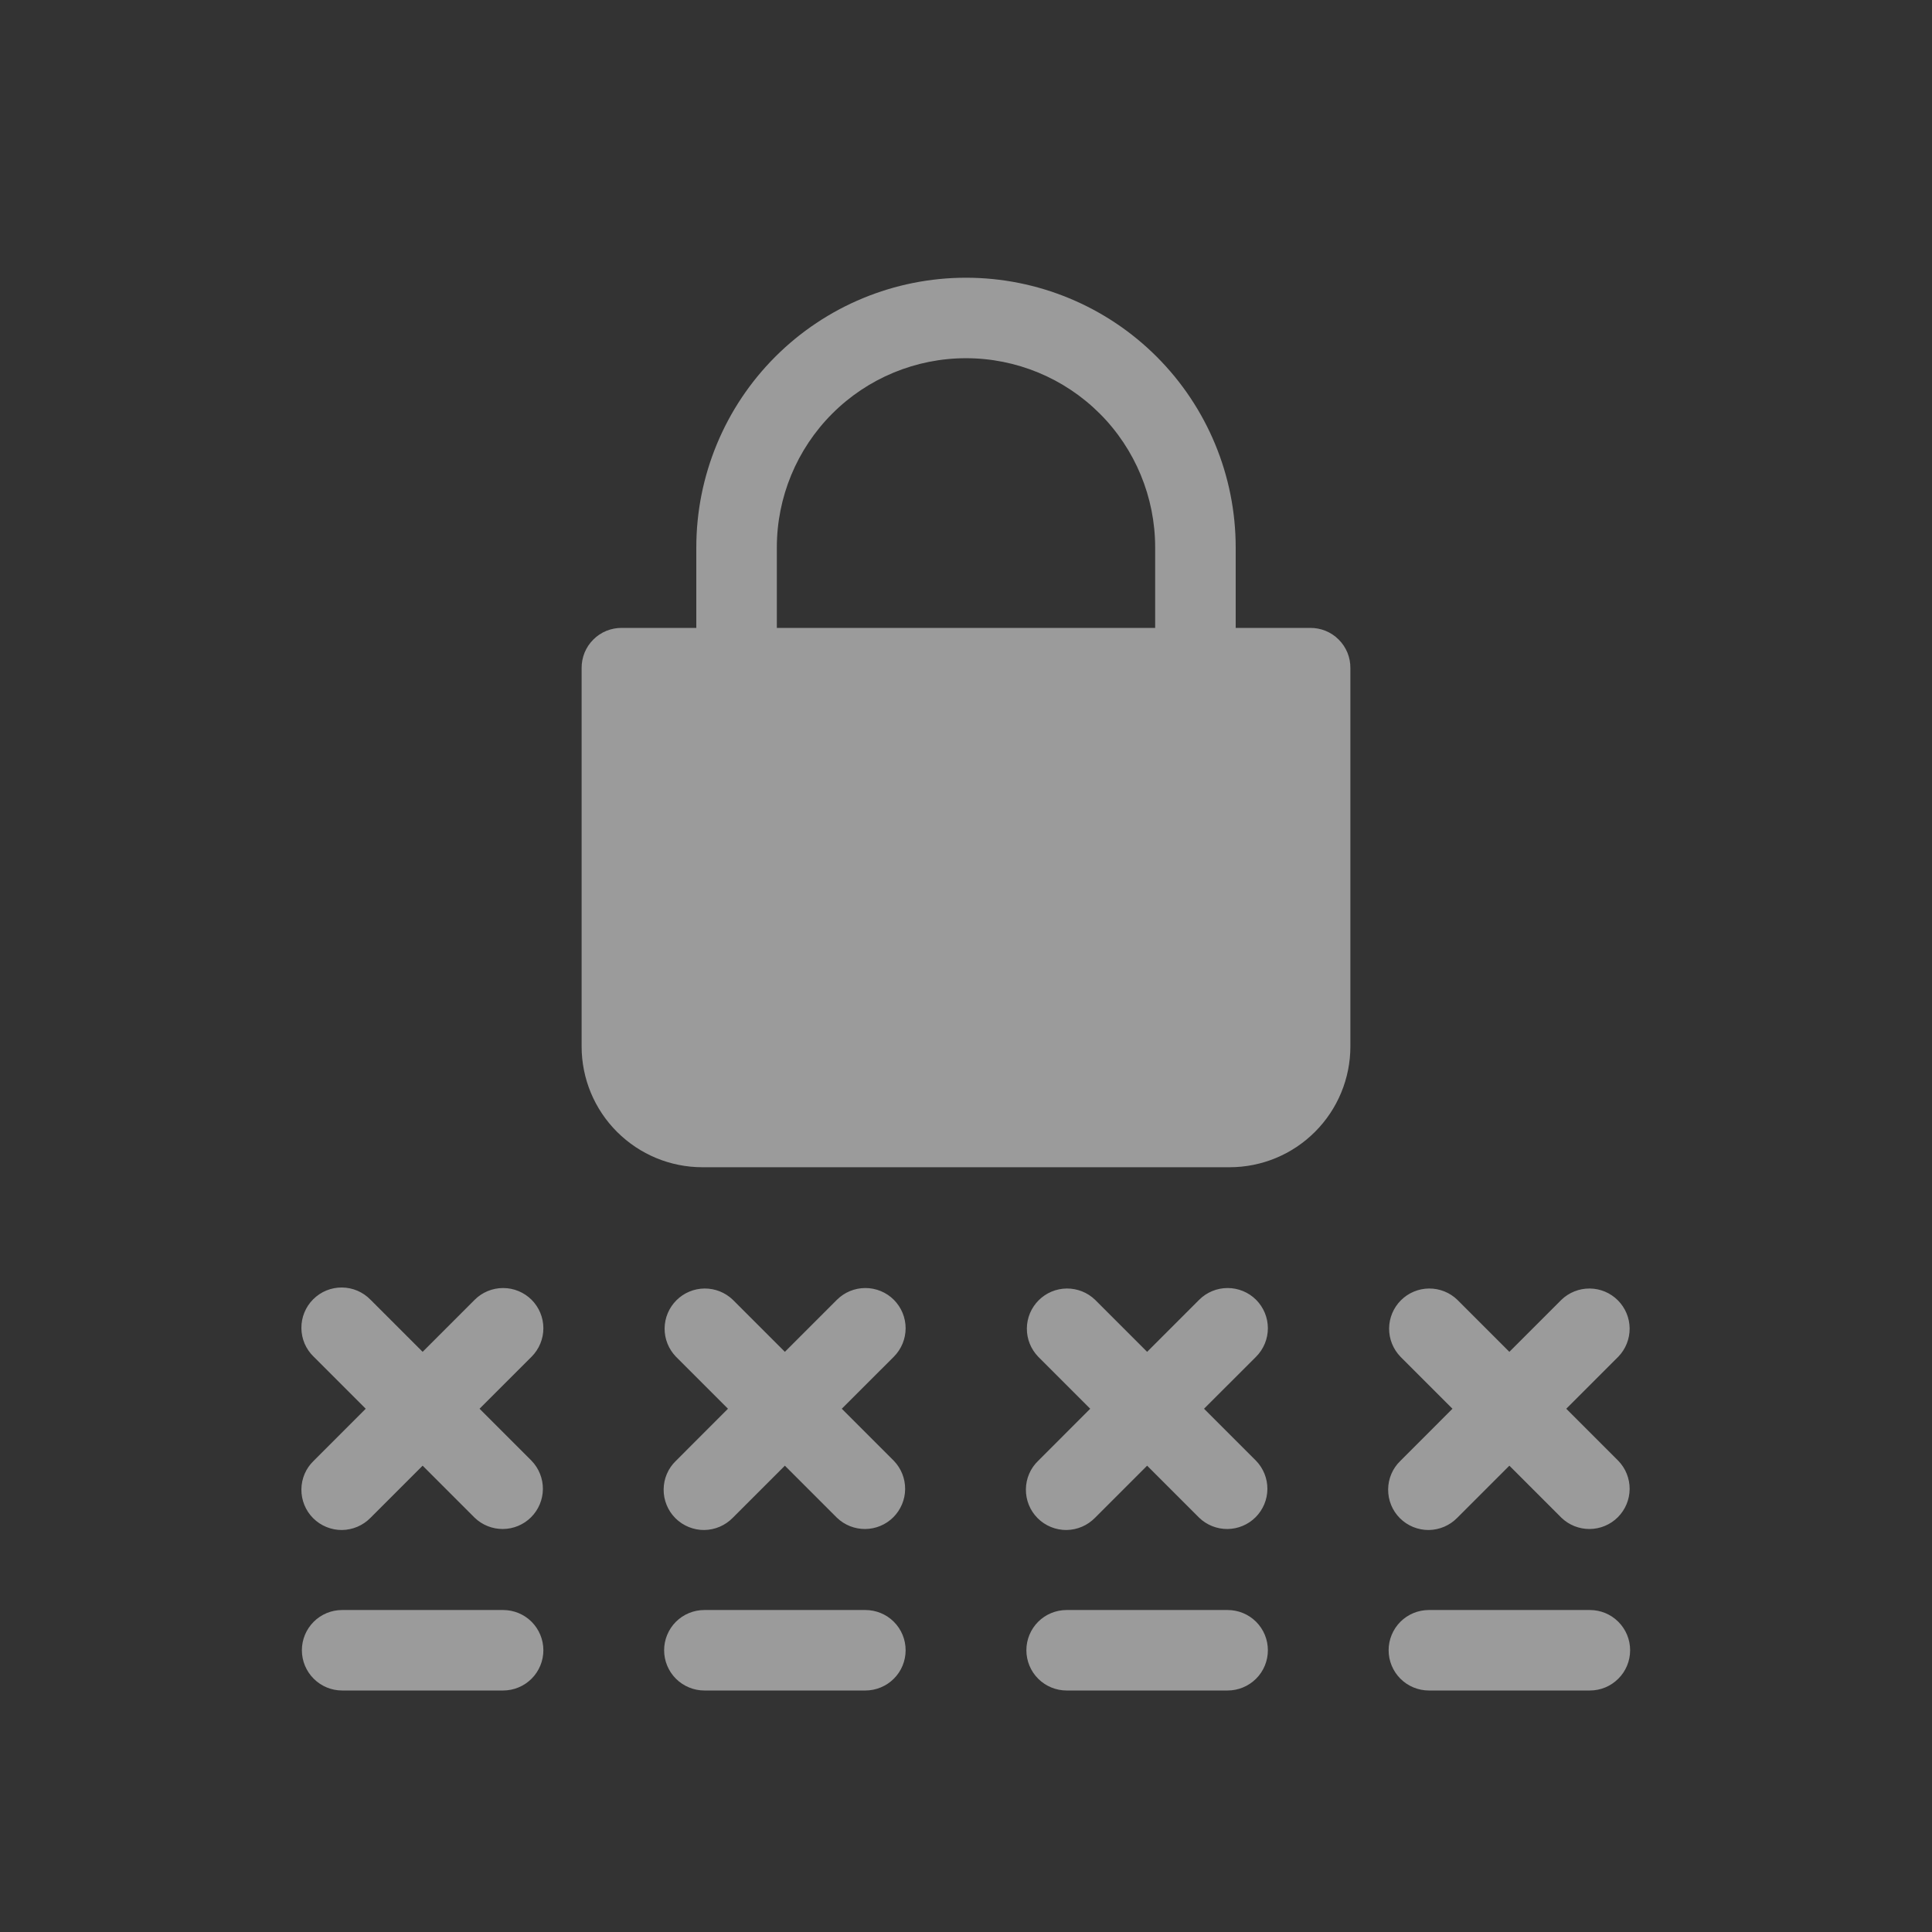 <?xml version="1.0" encoding="UTF-8" standalone="no"?><svg width='44' height='44' viewBox='0 0 44 44' fill='none' xmlns='http://www.w3.org/2000/svg'>
<rect x="0" y="0" width="44" height="44" fill="#333333" stroke="none"/>
<path d='M12.107 29.602C11.934 29.43 11.701 29.334 11.458 29.334C11.215 29.334 10.982 29.43 10.81 29.602L9.625 30.787L8.44 29.602C8.355 29.514 8.254 29.445 8.142 29.396C8.03 29.348 7.91 29.323 7.788 29.322C7.667 29.321 7.546 29.344 7.433 29.39C7.321 29.436 7.218 29.505 7.132 29.591C7.046 29.677 6.978 29.779 6.932 29.892C6.886 30.004 6.863 30.125 6.864 30.247C6.865 30.368 6.89 30.489 6.938 30.601C6.986 30.712 7.056 30.814 7.144 30.898L8.329 32.083L7.144 33.269C7.056 33.353 6.986 33.454 6.938 33.566C6.89 33.678 6.865 33.798 6.864 33.92C6.863 34.042 6.886 34.162 6.932 34.275C6.978 34.388 7.046 34.49 7.132 34.576C7.218 34.662 7.321 34.73 7.433 34.776C7.546 34.822 7.667 34.846 7.788 34.845C7.91 34.843 8.03 34.818 8.142 34.77C8.254 34.722 8.355 34.652 8.44 34.565L9.625 33.38L10.81 34.565C10.983 34.732 11.215 34.824 11.455 34.822C11.695 34.82 11.925 34.724 12.095 34.554C12.265 34.384 12.362 34.154 12.364 33.913C12.366 33.673 12.273 33.441 12.107 33.269L10.921 32.083L12.107 30.898C12.278 30.726 12.375 30.493 12.375 30.25C12.375 30.007 12.278 29.774 12.107 29.602ZM20.357 29.602C20.185 29.43 19.951 29.334 19.708 29.334C19.465 29.334 19.232 29.43 19.06 29.602L17.875 30.787L16.69 29.602C16.517 29.435 16.285 29.343 16.045 29.345C15.805 29.347 15.575 29.443 15.405 29.613C15.235 29.783 15.138 30.013 15.136 30.253C15.134 30.494 15.227 30.725 15.394 30.898L16.579 32.083L15.394 33.269C15.306 33.353 15.236 33.454 15.188 33.566C15.14 33.678 15.115 33.798 15.114 33.92C15.113 34.042 15.136 34.162 15.182 34.275C15.228 34.388 15.296 34.49 15.382 34.576C15.468 34.662 15.571 34.73 15.683 34.776C15.796 34.822 15.917 34.846 16.038 34.845C16.16 34.843 16.28 34.818 16.392 34.77C16.504 34.722 16.605 34.652 16.69 34.565L17.875 33.38L19.06 34.565C19.233 34.732 19.465 34.824 19.705 34.822C19.945 34.82 20.175 34.724 20.345 34.554C20.515 34.384 20.612 34.154 20.614 33.913C20.616 33.673 20.523 33.441 20.357 33.269L19.171 32.083L20.357 30.898C20.528 30.726 20.625 30.493 20.625 30.25C20.625 30.007 20.528 29.774 20.357 29.602ZM28.607 29.602C28.435 29.43 28.201 29.334 27.958 29.334C27.715 29.334 27.482 29.43 27.31 29.602L26.125 30.787L24.94 29.602C24.767 29.435 24.535 29.343 24.295 29.345C24.055 29.347 23.825 29.443 23.655 29.613C23.485 29.783 23.388 30.013 23.386 30.253C23.384 30.494 23.477 30.725 23.644 30.898L24.829 32.083L23.644 33.269C23.556 33.353 23.486 33.454 23.438 33.566C23.39 33.678 23.365 33.798 23.364 33.92C23.363 34.042 23.386 34.162 23.432 34.275C23.478 34.388 23.546 34.49 23.632 34.576C23.718 34.662 23.821 34.73 23.933 34.776C24.046 34.822 24.167 34.846 24.288 34.845C24.41 34.843 24.53 34.818 24.642 34.77C24.754 34.722 24.855 34.652 24.94 34.565L26.125 33.38L27.31 34.565C27.483 34.732 27.715 34.824 27.955 34.822C28.195 34.82 28.425 34.724 28.595 34.554C28.765 34.384 28.862 34.154 28.864 33.913C28.866 33.673 28.773 33.441 28.607 33.269L27.421 32.083L28.607 30.898C28.778 30.726 28.875 30.493 28.875 30.25C28.875 30.007 28.778 29.774 28.607 29.602ZM35.671 32.083L36.856 30.898C37.023 30.725 37.116 30.494 37.114 30.253C37.112 30.013 37.015 29.783 36.845 29.613C36.675 29.443 36.445 29.347 36.205 29.345C35.965 29.343 35.733 29.435 35.56 29.602L34.375 30.787L33.19 29.602C33.017 29.435 32.785 29.343 32.545 29.345C32.305 29.347 32.075 29.443 31.905 29.613C31.735 29.783 31.638 30.013 31.636 30.253C31.634 30.494 31.727 30.725 31.894 30.898L33.079 32.083L31.894 33.269C31.806 33.353 31.736 33.454 31.688 33.566C31.64 33.678 31.615 33.798 31.614 33.92C31.613 34.042 31.636 34.162 31.682 34.275C31.728 34.388 31.796 34.49 31.882 34.576C31.968 34.662 32.071 34.73 32.183 34.776C32.296 34.822 32.417 34.846 32.538 34.845C32.66 34.843 32.78 34.818 32.892 34.77C33.004 34.722 33.105 34.652 33.19 34.565L34.375 33.38L35.56 34.565C35.733 34.732 35.965 34.824 36.205 34.822C36.445 34.82 36.675 34.724 36.845 34.554C37.015 34.384 37.112 34.154 37.114 33.913C37.116 33.673 37.023 33.441 36.856 33.269L35.671 32.083ZM11.458 36.667H7.792C7.549 36.667 7.315 36.763 7.144 36.935C6.972 37.107 6.875 37.34 6.875 37.583C6.875 37.826 6.972 38.06 7.144 38.231C7.315 38.403 7.549 38.5 7.792 38.5H11.458C11.701 38.5 11.935 38.403 12.107 38.231C12.278 38.06 12.375 37.826 12.375 37.583C12.375 37.34 12.278 37.107 12.107 36.935C11.935 36.763 11.701 36.667 11.458 36.667ZM19.708 36.667H16.042C15.799 36.667 15.565 36.763 15.393 36.935C15.222 37.107 15.125 37.34 15.125 37.583C15.125 37.826 15.222 38.06 15.393 38.231C15.565 38.403 15.799 38.5 16.042 38.5H19.708C19.951 38.5 20.185 38.403 20.357 38.231C20.529 38.06 20.625 37.826 20.625 37.583C20.625 37.34 20.529 37.107 20.357 36.935C20.185 36.763 19.951 36.667 19.708 36.667ZM27.958 36.667H24.292C24.049 36.667 23.815 36.763 23.643 36.935C23.472 37.107 23.375 37.34 23.375 37.583C23.375 37.826 23.472 38.06 23.643 38.231C23.815 38.403 24.049 38.5 24.292 38.5H27.958C28.201 38.5 28.435 38.403 28.607 38.231C28.779 38.06 28.875 37.826 28.875 37.583C28.875 37.34 28.779 37.107 28.607 36.935C28.435 36.763 28.201 36.667 27.958 36.667ZM36.208 36.667H32.542C32.299 36.667 32.065 36.763 31.893 36.935C31.722 37.107 31.625 37.34 31.625 37.583C31.625 37.826 31.722 38.06 31.893 38.231C32.065 38.403 32.299 38.5 32.542 38.5H36.208C36.452 38.5 36.685 38.403 36.856 38.231C37.029 38.06 37.125 37.826 37.125 37.583C37.125 37.34 37.029 37.107 36.856 36.935C36.685 36.763 36.452 36.667 36.208 36.667ZM29.837 14.3H28.142V12.467C28.142 10.838 27.495 9.276 26.343 8.124C25.191 6.972 23.629 6.325 22 6.325C20.371 6.325 18.809 6.972 17.657 8.124C16.505 9.276 15.858 10.838 15.858 12.467V14.3H14.162C14.042 14.299 13.922 14.322 13.81 14.367C13.698 14.413 13.597 14.48 13.512 14.566C13.426 14.651 13.359 14.753 13.313 14.864C13.268 14.976 13.245 15.096 13.246 15.217V23.833C13.246 24.562 13.536 25.262 14.052 25.777C14.568 26.293 15.267 26.583 15.996 26.583H28.004C28.733 26.583 29.433 26.293 29.948 25.777C30.464 25.262 30.754 24.562 30.754 23.833V15.217C30.755 15.096 30.733 14.976 30.687 14.864C30.641 14.753 30.574 14.651 30.488 14.566C30.403 14.48 30.302 14.413 30.19 14.367C30.078 14.322 29.958 14.299 29.837 14.3ZM17.692 12.467C17.692 11.324 18.146 10.228 18.954 9.42C19.762 8.612 20.857 8.158 22 8.158C23.143 8.158 24.238 8.612 25.047 9.42C25.855 10.228 26.308 11.324 26.308 12.467V14.3H17.692V12.467Z' fill='white' fill-opacity='0.51'/>
</svg>
